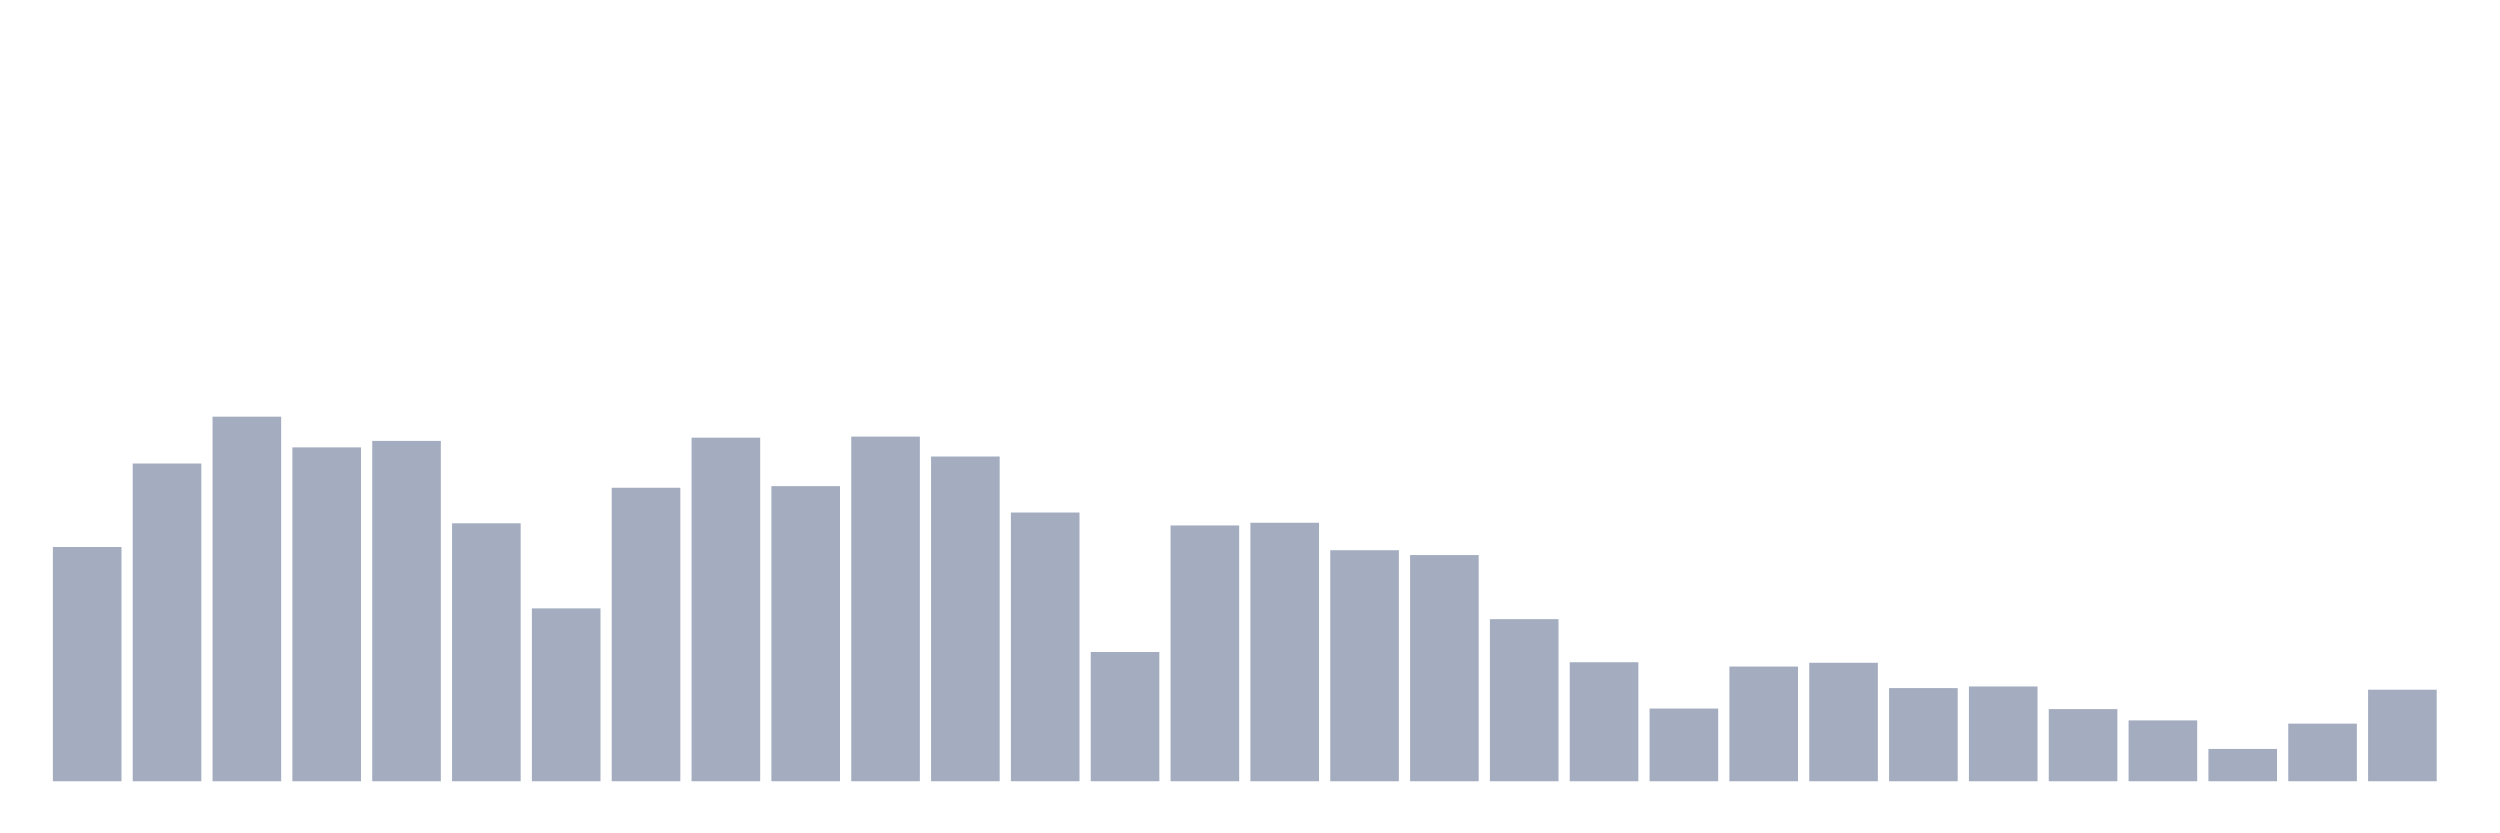 <svg xmlns="http://www.w3.org/2000/svg" viewBox="0 0 480 160"><g transform="translate(10,10)"><rect class="bar" x="0.153" width="13.175" y="95.022" height="44.978" fill="rgb(164,173,192)"></rect><rect class="bar" x="15.482" width="13.175" y="78.996" height="61.004" fill="rgb(164,173,192)"></rect><rect class="bar" x="30.81" width="13.175" y="70" height="70" fill="rgb(164,173,192)"></rect><rect class="bar" x="46.138" width="13.175" y="75.894" height="64.106" fill="rgb(164,173,192)"></rect><rect class="bar" x="61.466" width="13.175" y="74.653" height="65.347" fill="rgb(164,173,192)"></rect><rect class="bar" x="76.794" width="13.175" y="90.473" height="49.527" fill="rgb(164,173,192)"></rect><rect class="bar" x="92.123" width="13.175" y="106.809" height="33.191" fill="rgb(164,173,192)"></rect><rect class="bar" x="107.451" width="13.175" y="83.648" height="56.352" fill="rgb(164,173,192)"></rect><rect class="bar" x="122.779" width="13.175" y="74.032" height="65.968" fill="rgb(164,173,192)"></rect><rect class="bar" x="138.107" width="13.175" y="83.338" height="56.662" fill="rgb(164,173,192)"></rect><rect class="bar" x="153.436" width="13.175" y="73.826" height="66.174" fill="rgb(164,173,192)"></rect><rect class="bar" x="168.764" width="13.175" y="77.651" height="62.349" fill="rgb(164,173,192)"></rect><rect class="bar" x="184.092" width="13.175" y="88.405" height="51.595" fill="rgb(164,173,192)"></rect><rect class="bar" x="199.42" width="13.175" y="115.185" height="24.815" fill="rgb(164,173,192)"></rect><rect class="bar" x="214.748" width="13.175" y="90.886" height="49.114" fill="rgb(164,173,192)"></rect><rect class="bar" x="230.077" width="13.175" y="90.369" height="49.631" fill="rgb(164,173,192)"></rect><rect class="bar" x="245.405" width="13.175" y="95.643" height="44.357" fill="rgb(164,173,192)"></rect><rect class="bar" x="260.733" width="13.175" y="96.573" height="43.427" fill="rgb(164,173,192)"></rect><rect class="bar" x="276.061" width="13.175" y="108.877" height="31.123" fill="rgb(164,173,192)"></rect><rect class="bar" x="291.39" width="13.175" y="117.149" height="22.851" fill="rgb(164,173,192)"></rect><rect class="bar" x="306.718" width="13.175" y="126.041" height="13.959" fill="rgb(164,173,192)"></rect><rect class="bar" x="322.046" width="13.175" y="117.976" height="22.024" fill="rgb(164,173,192)"></rect><rect class="bar" x="337.374" width="13.175" y="117.253" height="22.747" fill="rgb(164,173,192)"></rect><rect class="bar" x="352.702" width="13.175" y="122.112" height="17.888" fill="rgb(164,173,192)"></rect><rect class="bar" x="368.031" width="13.175" y="121.802" height="18.198" fill="rgb(164,173,192)"></rect><rect class="bar" x="383.359" width="13.175" y="126.145" height="13.855" fill="rgb(164,173,192)"></rect><rect class="bar" x="398.687" width="13.175" y="128.316" height="11.684" fill="rgb(164,173,192)"></rect><rect class="bar" x="414.015" width="13.175" y="133.796" height="6.204" fill="rgb(164,173,192)"></rect><rect class="bar" x="429.344" width="13.175" y="128.936" height="11.064" fill="rgb(164,173,192)"></rect><rect class="bar" x="444.672" width="13.175" y="122.422" height="17.578" fill="rgb(164,173,192)"></rect></g></svg>
